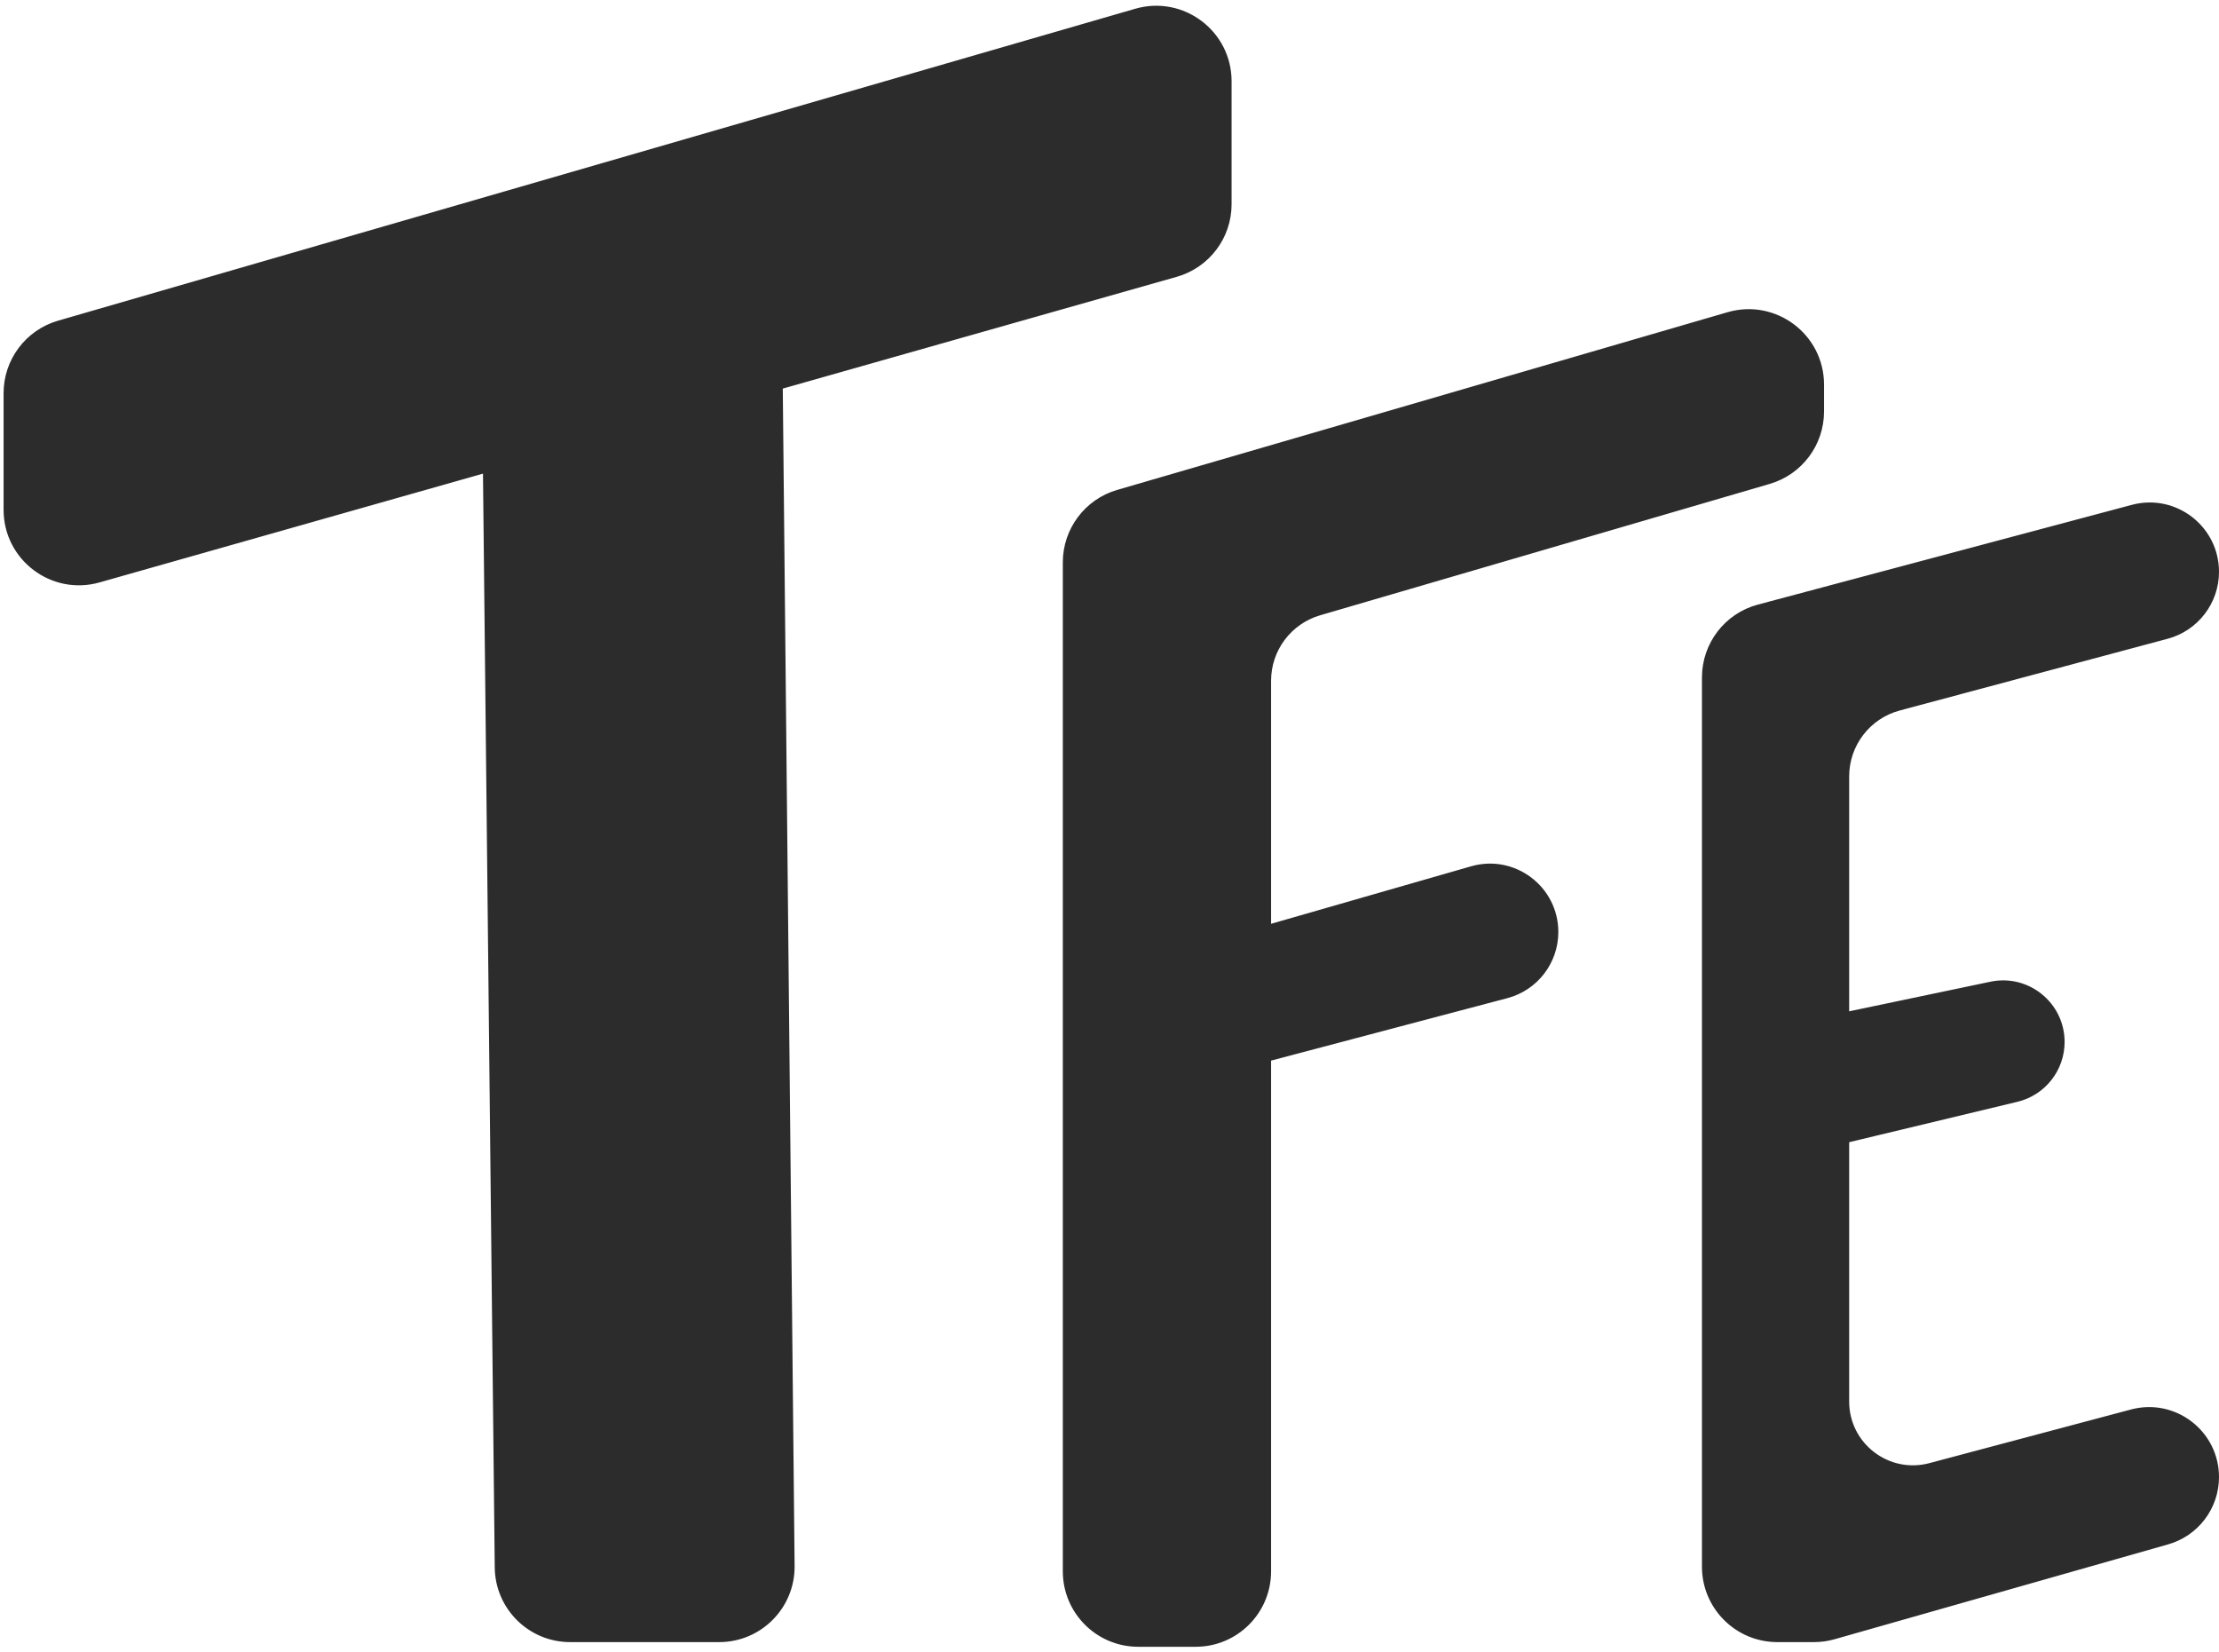 <svg width="309" height="230" viewBox="0 0 309 230" fill="none" xmlns="http://www.w3.org/2000/svg">
<path d="M171 11.306C171 4.648 164.615 -0.151 158.219 1.701L8.219 45.133C3.943 46.371 1 50.287 1 54.739V70.992C1 77.628 7.345 82.424 13.729 80.613L67.749 65.289L108.5 53.729L163.729 38.062C168.031 36.842 171 32.914 171 28.442V11.306Z" fill="#2C2C2C"/>
<path d="M100.151 228.142C105.713 228.142 110.206 223.603 110.15 218.041L108.5 53.729L67.749 65.289L69.394 218.249C69.452 223.73 73.912 228.142 79.393 228.142H100.151Z" fill="#2C2C2C"/>
<path d="M253.5 53.553C253.5 46.888 247.104 42.089 240.705 43.951L155.705 68.695C151.436 69.938 148.5 73.85 148.5 78.296V218.792C148.5 224.315 152.977 228.792 158.5 228.792H166.5C172.023 228.792 176.5 224.315 176.5 218.792V147.292V129.292V94.788C176.5 90.346 179.431 86.436 183.695 85.19L246.305 66.895C250.569 65.649 253.5 61.739 253.5 57.296V53.553Z" fill="#2C2C2C"/>
<path d="M216.5 129.772C216.5 123.772 210.753 119.445 204.987 121.102L176.5 129.292V147.292L209.785 138.493C213.743 137.446 216.5 133.866 216.5 129.772Z" fill="#2C2C2C"/>
<path d="M308.5 79.619C308.5 73.606 302.801 69.228 296.991 70.777L244.923 84.662C240.546 85.83 237.5 89.794 237.5 94.325V218.142C237.5 223.665 241.977 228.142 247.5 228.142H252.606C253.531 228.142 254.451 228.014 255.341 227.76L301.787 214.551C305.76 213.421 308.5 209.793 308.5 205.663C308.5 199.593 302.749 195.172 296.883 196.733L268.792 204.207C262.838 205.791 257 201.303 257 195.142V158.642V141.43V108.105C257 103.578 260.041 99.616 264.414 98.445L301.716 88.458C305.717 87.387 308.5 83.761 308.5 79.619Z" fill="#2C2C2C"/>
<path d="M287 145.078C287 139.956 282.289 136.129 277.275 137.18L257 141.43V158.642L280.814 152.925C284.442 152.054 287 148.81 287 145.078Z" fill="#2C2C2C"/>
<path d="M108.5 53.729L163.729 38.062C168.031 36.842 171 32.914 171 28.442V11.306C171 4.648 164.615 -0.151 158.219 1.701L8.219 45.133C3.943 46.371 1 50.287 1 54.739V70.992C1 77.628 7.345 82.424 13.729 80.613L67.749 65.289M108.5 53.729L110.15 218.041C110.206 223.603 105.713 228.142 100.151 228.142H79.393C73.912 228.142 69.452 223.73 69.394 218.249L67.749 65.289M108.5 53.729L67.749 65.289M176.5 129.292V94.788C176.5 90.346 179.431 86.436 183.695 85.19L246.305 66.895C250.569 65.649 253.5 61.739 253.5 57.296V53.553C253.5 46.888 247.104 42.089 240.705 43.951L155.705 68.695C151.436 69.938 148.5 73.85 148.5 78.296V218.792C148.5 224.315 152.977 228.792 158.5 228.792H166.5C172.023 228.792 176.5 224.315 176.5 218.792V147.292M176.5 129.292L204.987 121.102C210.753 119.445 216.5 123.772 216.5 129.772C216.5 133.866 213.743 137.446 209.785 138.493L176.5 147.292M176.5 129.292V147.292M257 141.43V108.105C257 103.578 260.041 99.616 264.414 98.445L301.716 88.458C305.717 87.387 308.5 83.761 308.5 79.619C308.5 73.606 302.801 69.228 296.991 70.777L244.923 84.662C240.546 85.83 237.5 89.794 237.5 94.325V218.142C237.5 223.665 241.977 228.142 247.5 228.142H252.606C253.531 228.142 254.451 228.014 255.341 227.76L301.787 214.551C305.76 213.421 308.5 209.793 308.5 205.663C308.5 199.593 302.749 195.172 296.883 196.733L268.792 204.207C262.838 205.791 257 201.303 257 195.142V158.642M257 141.43L277.275 137.18C282.289 136.129 287 139.956 287 145.078C287 148.81 284.442 152.054 280.814 152.925L257 158.642M257 141.43V158.642" stroke="#2C2C2C"/>
</svg>
